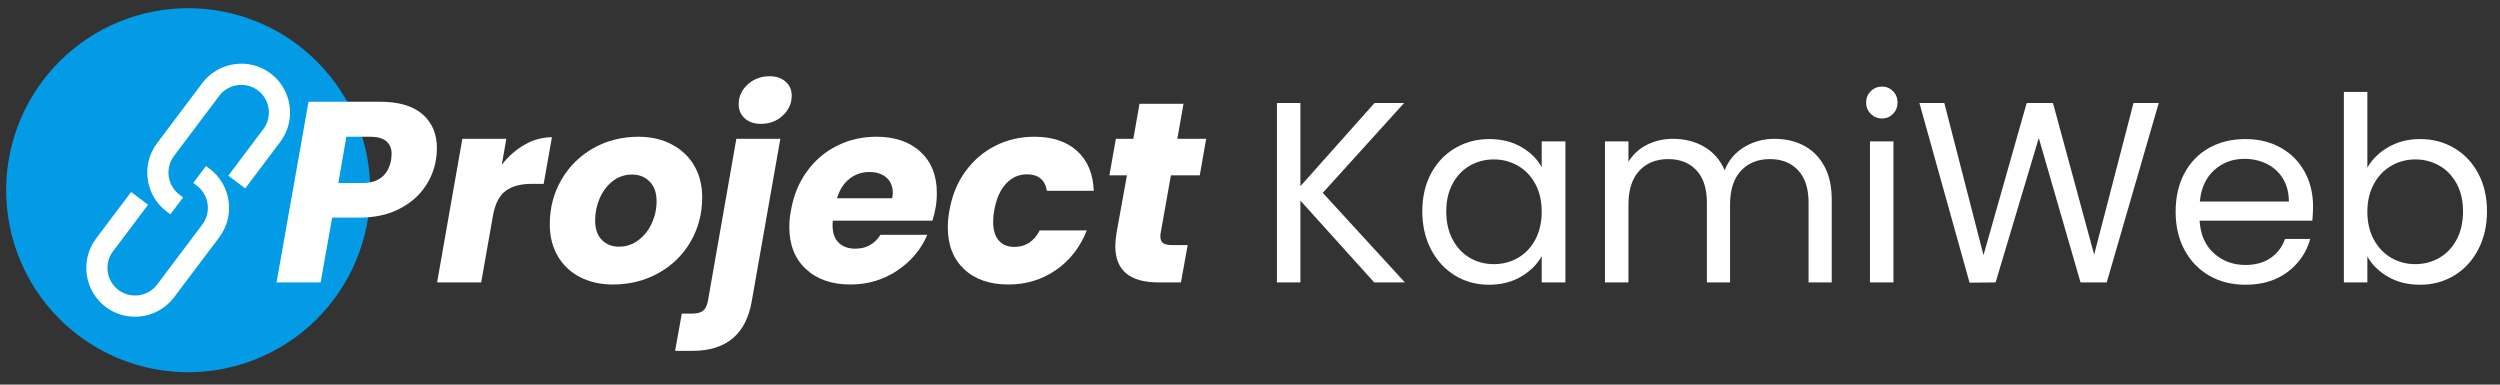 <svg xmlns="http://www.w3.org/2000/svg" xmlns:xlink="http://www.w3.org/1999/xlink" width="650" viewBox="0 0 487.5 75" height="100" preserveAspectRatio="xMidYMid meet"><rect x="0" y="0" width="487.5" height="75" fill="#333333" stroke="none"/><defs><g></g><clipPath id="d06d2399a1"><path d="M 1 1 L 73 1 L 73 73 L 1 73 Z M 1 1 " clip-rule="nonzero"></path></clipPath><clipPath id="c0e419cf6e"><path d="M -20.008 -5.586 L 79.402 -19.613 L 93.434 79.797 L -5.98 93.828 Z M -20.008 -5.586 " clip-rule="nonzero"></path></clipPath><clipPath id="9d50a06e10"><path d="M -10.695 1.426 L 80.555 -11.453 L 93.434 79.797 L 2.18 92.676 Z M -10.695 1.426 " clip-rule="nonzero"></path></clipPath><clipPath id="6594d8c90f"><path d="M -20.035 -5.605 L 79.375 -19.637 L 93.406 79.777 L -6.008 93.809 Z M -20.035 -5.605 " clip-rule="nonzero"></path></clipPath><clipPath id="6a234323e7"><path d="M 28 12 L 57 12 L 57 42 L 28 42 Z M 28 12 " clip-rule="nonzero"></path></clipPath><clipPath id="cce9fd2ffa"><path d="M -20.008 -5.586 L 79.402 -19.613 L 93.434 79.797 L -5.98 93.828 Z M -20.008 -5.586 " clip-rule="nonzero"></path></clipPath><clipPath id="9b097c6c18"><path d="M -10.695 1.426 L 80.555 -11.453 L 93.434 79.797 L 2.18 92.676 Z M -10.695 1.426 " clip-rule="nonzero"></path></clipPath><clipPath id="0818324875"><path d="M -20.035 -5.605 L 79.375 -19.637 L 93.406 79.777 L -6.008 93.809 Z M -20.035 -5.605 " clip-rule="nonzero"></path></clipPath><clipPath id="7d4c7e9b86"><path d="M 16 32 L 45 32 L 45 62 L 16 62 Z M 16 32 " clip-rule="nonzero"></path></clipPath><clipPath id="8b43675691"><path d="M -20.008 -5.586 L 79.402 -19.613 L 93.434 79.797 L -5.98 93.828 Z M -20.008 -5.586 " clip-rule="nonzero"></path></clipPath><clipPath id="81b4bb6200"><path d="M -10.695 1.426 L 80.555 -11.453 L 93.434 79.797 L 2.18 92.676 Z M -10.695 1.426 " clip-rule="nonzero"></path></clipPath><clipPath id="e38f10c10e"><path d="M -20.035 -5.605 L 79.375 -19.637 L 93.406 79.777 L -6.008 93.809 Z M -20.035 -5.605 " clip-rule="nonzero"></path></clipPath></defs><g clip-path="url(#d06d2399a1)"><g clip-path="url(#c0e419cf6e)"><g clip-path="url(#9d50a06e10)"><g clip-path="url(#6594d8c90f)"><path fill="#039be5" d="M 58.039 8.73 C 58.969 9.43 59.859 10.172 60.715 10.957 C 61.57 11.746 62.387 12.57 63.16 13.438 C 63.938 14.305 64.668 15.207 65.352 16.145 C 66.039 17.086 66.676 18.055 67.27 19.055 C 67.859 20.059 68.398 21.086 68.887 22.141 C 69.379 23.195 69.816 24.27 70.199 25.367 C 70.582 26.465 70.91 27.578 71.188 28.707 C 71.461 29.84 71.68 30.977 71.844 32.129 C 72.004 33.281 72.109 34.438 72.16 35.598 C 72.207 36.762 72.199 37.922 72.133 39.082 C 72.07 40.242 71.949 41.398 71.77 42.547 C 71.59 43.695 71.355 44.832 71.066 45.957 C 70.773 47.082 70.43 48.191 70.031 49.285 C 69.633 50.375 69.18 51.445 68.676 52.492 C 68.172 53.539 67.617 54.562 67.012 55.555 C 66.406 56.547 65.754 57.508 65.055 58.438 C 64.355 59.363 63.613 60.258 62.828 61.113 C 62.039 61.969 61.215 62.785 60.348 63.559 C 59.48 64.332 58.578 65.062 57.637 65.75 C 56.699 66.438 55.73 67.074 54.727 67.664 C 53.727 68.254 52.699 68.797 51.645 69.285 C 50.59 69.773 49.516 70.211 48.418 70.598 C 47.32 70.98 46.207 71.309 45.074 71.582 C 43.945 71.859 42.805 72.078 41.656 72.238 C 40.504 72.402 39.348 72.508 38.188 72.555 C 37.023 72.605 35.863 72.598 34.703 72.531 C 33.543 72.465 32.387 72.344 31.238 72.164 C 30.09 71.988 28.953 71.754 27.828 71.461 C 26.699 71.172 25.594 70.828 24.5 70.426 C 23.406 70.027 22.34 69.578 21.293 69.07 C 20.242 68.566 19.223 68.012 18.23 67.41 C 17.238 66.805 16.277 66.152 15.348 65.453 C 14.418 64.754 13.527 64.012 12.672 63.223 C 11.816 62.438 11 61.609 10.227 60.742 C 9.449 59.875 8.719 58.973 8.035 58.035 C 7.348 57.098 6.711 56.125 6.117 55.125 C 5.527 54.125 4.988 53.098 4.5 52.043 C 4.008 50.988 3.57 49.91 3.188 48.812 C 2.805 47.715 2.477 46.602 2.199 45.473 C 1.926 44.344 1.707 43.203 1.547 42.051 C 1.383 40.902 1.277 39.746 1.227 38.582 C 1.18 37.422 1.188 36.262 1.254 35.098 C 1.316 33.938 1.441 32.785 1.617 31.637 C 1.797 30.488 2.031 29.348 2.32 28.223 C 2.613 27.098 2.957 25.988 3.355 24.898 C 3.758 23.805 4.207 22.734 4.711 21.688 C 5.215 20.641 5.77 19.621 6.375 18.629 C 6.98 17.637 7.633 16.676 8.332 15.746 C 9.031 14.816 9.773 13.926 10.559 13.066 C 11.348 12.211 12.176 11.398 13.039 10.621 C 13.906 9.848 14.812 9.117 15.75 8.43 C 16.688 7.746 17.656 7.105 18.66 6.516 C 19.66 5.926 20.688 5.387 21.742 4.895 C 22.797 4.406 23.875 3.969 24.969 3.586 C 26.066 3.203 27.18 2.871 28.312 2.598 C 29.441 2.324 30.582 2.105 31.73 1.941 C 32.883 1.781 34.039 1.676 35.203 1.625 C 36.363 1.578 37.523 1.586 38.684 1.648 C 39.844 1.715 41 1.836 42.148 2.016 C 43.297 2.195 44.434 2.43 45.562 2.719 C 46.688 3.008 47.797 3.355 48.887 3.754 C 49.98 4.152 51.047 4.605 52.098 5.109 C 53.145 5.613 54.164 6.168 55.156 6.773 C 56.148 7.379 57.109 8.031 58.039 8.73 Z M 58.039 8.73 " fill-opacity="1" fill-rule="nonzero"></path></g></g></g></g><g clip-path="url(#6a234323e7)"><g clip-path="url(#cce9fd2ffa)"><g clip-path="url(#9b097c6c18)"><g clip-path="url(#0818324875)"><path fill="#fffffe" d="M 32.5 41.262 C 30.48 39.742 29.164 37.492 28.809 34.984 C 28.457 32.48 29.098 29.953 30.621 27.934 L 39.445 16.207 C 40.969 14.184 43.219 12.867 45.723 12.516 C 48.227 12.16 50.754 12.805 52.773 14.324 C 54.797 15.848 56.113 18.098 56.469 20.602 C 56.82 23.105 56.18 25.633 54.656 27.656 L 47.82 36.738 L 44.52 34.254 L 51.355 25.172 C 52.215 24.027 52.574 22.598 52.375 21.18 C 52.176 19.766 51.434 18.488 50.289 17.629 C 49.145 16.766 47.719 16.406 46.301 16.605 C 44.883 16.805 43.609 17.547 42.746 18.691 L 33.922 30.418 C 33.062 31.562 32.703 32.988 32.902 34.406 C 33.102 35.824 33.844 37.098 34.988 37.957 L 35.703 38.496 L 33.219 41.801 Z M 32.5 41.262 " fill-opacity="1" fill-rule="evenodd"></path></g></g></g></g><g clip-path="url(#7d4c7e9b86)"><g clip-path="url(#8b43675691)"><g clip-path="url(#81b4bb6200)"><g clip-path="url(#e38f10c10e)"><path fill="#fffffe" d="M 40.887 32.918 C 42.91 34.441 44.227 36.691 44.578 39.195 C 44.934 41.699 44.289 44.227 42.77 46.25 L 33.941 57.973 C 32.422 59.996 30.172 61.312 27.668 61.668 C 25.16 62.02 22.637 61.379 20.613 59.855 C 18.59 58.332 17.273 56.082 16.922 53.578 C 16.566 51.074 17.211 48.547 18.73 46.523 L 25.566 37.441 L 28.871 39.926 L 22.035 49.012 C 21.172 50.156 20.812 51.582 21.012 53 C 21.215 54.418 21.953 55.691 23.098 56.555 C 24.242 57.414 25.672 57.773 27.09 57.574 C 28.504 57.375 29.777 56.633 30.641 55.488 L 39.465 43.766 C 40.328 42.621 40.688 41.191 40.484 39.773 C 40.285 38.359 39.543 37.086 38.398 36.223 L 37.684 35.684 L 40.168 32.383 Z M 40.887 32.918 " fill-opacity="1" fill-rule="evenodd"></path></g></g></g></g><g fill="#ffffff" fill-opacity="1"><g transform="translate(53.382, 55.071)"><g><path d="M 31.625 -23.891 C 31.281 -21.848 30.488 -19.984 29.25 -18.297 C 28.02 -16.609 26.344 -15.242 24.219 -14.203 C 22.094 -13.16 19.594 -12.641 16.719 -12.641 L 11.391 -12.641 L 9.141 0 L 0.547 0 L 6.781 -35.234 L 20.672 -35.234 C 24.359 -35.234 27.133 -34.422 29 -32.797 C 30.875 -31.172 31.812 -28.973 31.812 -26.203 C 31.812 -25.359 31.75 -24.586 31.625 -23.891 Z M 17.219 -19.375 C 20.426 -19.375 22.316 -20.879 22.891 -23.891 C 22.953 -24.422 22.984 -24.805 22.984 -25.047 C 22.984 -26.117 22.641 -26.945 21.953 -27.531 C 21.266 -28.113 20.223 -28.406 18.828 -28.406 L 14.156 -28.406 L 12.594 -19.375 Z M 17.219 -19.375 "></path></g></g></g><g fill="#ffffff" fill-opacity="1"><g transform="translate(84.688, 55.071)"><g><path d="M 13.156 -22.938 C 14.457 -24.602 15.953 -25.914 17.641 -26.875 C 19.328 -27.832 21.094 -28.312 22.938 -28.312 L 21.328 -19.219 L 18.969 -19.219 C 16.832 -19.219 15.145 -18.758 13.906 -17.844 C 12.664 -16.926 11.844 -15.312 11.438 -13 L 9.141 0 L 0.547 0 L 5.469 -28 L 14.047 -28 Z M 13.156 -22.938 "></path></g></g></g><g fill="#ffffff" fill-opacity="1"><g transform="translate(106.161, 55.071)"><g><path d="M 13.344 0.406 C 10.938 0.406 8.797 -0.078 6.922 -1.047 C 5.047 -2.023 3.598 -3.398 2.578 -5.172 C 1.555 -6.941 1.047 -9 1.047 -11.344 C 1.047 -14.52 1.801 -17.41 3.312 -20.016 C 4.82 -22.629 6.895 -24.68 9.531 -26.172 C 12.176 -27.66 15.125 -28.406 18.375 -28.406 C 20.781 -28.406 22.926 -27.91 24.812 -26.922 C 26.707 -25.93 28.172 -24.551 29.203 -22.781 C 30.242 -21.008 30.766 -18.953 30.766 -16.609 C 30.766 -13.398 30.004 -10.5 28.484 -7.906 C 26.961 -5.312 24.867 -3.273 22.203 -1.797 C 19.547 -0.328 16.594 0.406 13.344 0.406 Z M 14.547 -6.969 C 15.953 -6.969 17.219 -7.395 18.344 -8.25 C 19.469 -9.102 20.336 -10.207 20.953 -11.562 C 21.566 -12.914 21.875 -14.332 21.875 -15.812 C 21.875 -17.477 21.422 -18.766 20.516 -19.672 C 19.617 -20.578 18.484 -21.031 17.109 -21.031 C 15.672 -21.031 14.406 -20.602 13.312 -19.75 C 12.227 -18.895 11.383 -17.781 10.781 -16.406 C 10.188 -15.039 9.891 -13.602 9.891 -12.094 C 9.891 -10.457 10.32 -9.191 11.188 -8.297 C 12.062 -7.41 13.18 -6.969 14.547 -6.969 Z M 14.547 -6.969 "></path></g></g></g><g fill="#ffffff" fill-opacity="1"><g transform="translate(138.119, 55.071)"><g><path d="M 10.281 -30.922 C 8.945 -30.922 7.883 -31.281 7.094 -32 C 6.312 -32.719 5.922 -33.629 5.922 -34.734 C 5.922 -36.234 6.504 -37.52 7.672 -38.594 C 8.848 -39.664 10.27 -40.203 11.938 -40.203 C 13.25 -40.203 14.297 -39.848 15.078 -39.141 C 15.867 -38.441 16.266 -37.539 16.266 -36.438 C 16.266 -34.926 15.688 -33.629 14.531 -32.547 C 13.375 -31.461 11.957 -30.922 10.281 -30.922 Z M 8.484 3.609 C 7.379 10.098 3.516 13.344 -3.109 13.344 L -6.469 13.344 L -5.172 6.078 L -3.109 6.078 C -2.172 6.078 -1.473 5.891 -1.016 5.516 C -0.566 5.148 -0.258 4.551 -0.094 3.719 L 5.469 -28 L 14.047 -28 Z M 8.484 3.609 "></path></g></g></g><g fill="#ffffff" fill-opacity="1"><g transform="translate(152.869, 55.071)"><g><path d="M 18.016 -28.406 C 21.629 -28.406 24.5 -27.426 26.625 -25.469 C 28.75 -23.508 29.812 -20.844 29.812 -17.469 C 29.812 -16.363 29.727 -15.375 29.562 -14.5 C 29.426 -13.727 29.223 -12.91 28.953 -12.047 L 9.531 -12.047 C 9.5 -11.848 9.484 -11.531 9.484 -11.094 C 9.484 -9.625 9.883 -8.504 10.688 -7.734 C 11.488 -6.961 12.562 -6.578 13.906 -6.578 C 16.039 -6.578 17.68 -7.477 18.828 -9.281 L 27.953 -9.281 C 26.742 -6.438 24.785 -4.109 22.078 -2.297 C 19.367 -0.492 16.328 0.406 12.953 0.406 C 9.336 0.406 6.445 -0.598 4.281 -2.609 C 2.125 -4.617 1.047 -7.348 1.047 -10.797 C 1.047 -11.828 1.148 -12.895 1.359 -14 C 1.859 -16.914 2.895 -19.457 4.469 -21.625 C 6.039 -23.801 8 -25.473 10.344 -26.641 C 12.688 -27.816 15.242 -28.406 18.016 -28.406 Z M 21.125 -16.406 C 21.195 -16.875 21.234 -17.191 21.234 -17.359 C 21.234 -18.703 20.812 -19.734 19.969 -20.453 C 19.133 -21.172 18.031 -21.531 16.656 -21.531 C 15.188 -21.531 13.891 -21.086 12.766 -20.203 C 11.648 -19.316 10.844 -18.051 10.344 -16.406 Z M 21.125 -16.406 "></path></g></g></g><g fill="#ffffff" fill-opacity="1"><g transform="translate(183.774, 55.071)"><g><path d="M 1.359 -14 C 1.859 -16.914 2.895 -19.457 4.469 -21.625 C 6.039 -23.801 7.988 -25.473 10.312 -26.641 C 12.633 -27.816 15.172 -28.406 17.922 -28.406 C 21.43 -28.406 24.207 -27.484 26.25 -25.641 C 28.289 -23.805 29.379 -21.211 29.516 -17.859 L 20.375 -17.859 C 20.008 -20.004 18.707 -21.078 16.469 -21.078 C 14.895 -21.078 13.535 -20.469 12.391 -19.25 C 11.254 -18.031 10.488 -16.281 10.094 -14 C 9.957 -13.301 9.891 -12.566 9.891 -11.797 C 9.891 -10.223 10.254 -9.016 10.984 -8.172 C 11.723 -7.336 12.727 -6.922 14 -6.922 C 16.207 -6.922 17.863 -7.992 18.969 -10.141 L 28.156 -10.141 C 26.852 -6.859 24.844 -4.281 22.125 -2.406 C 19.414 -0.531 16.32 0.406 12.844 0.406 C 9.227 0.406 6.359 -0.586 4.234 -2.578 C 2.109 -4.578 1.047 -7.297 1.047 -10.734 C 1.047 -11.773 1.148 -12.863 1.359 -14 Z M 1.359 -14 "></path></g></g></g><g fill="#ffffff" fill-opacity="1"><g transform="translate(214.127, 55.071)"><g><path d="M 12.203 -9.641 C 12.16 -9.473 12.141 -9.254 12.141 -8.984 C 12.141 -8.379 12.316 -7.941 12.672 -7.672 C 13.023 -7.41 13.602 -7.281 14.406 -7.281 L 17.469 -7.281 L 16.156 0 L 11.797 0 C 6.172 0 3.359 -2.359 3.359 -7.078 C 3.359 -7.773 3.441 -8.66 3.609 -9.734 L 5.625 -20.875 L 2.203 -20.875 L 3.469 -28 L 6.875 -28 L 8.078 -34.828 L 16.656 -34.828 L 15.453 -28 L 21.078 -28 L 19.828 -20.875 L 14.203 -20.875 Z M 12.203 -9.641 "></path></g></g></g><g fill="#ffffff" fill-opacity="1"><g transform="translate(234.5, 55.071)"><g></g></g></g><g fill="#ffffff" fill-opacity="1"><g transform="translate(245.142, 55.071)"><g><path d="M 22.828 0 L 8.438 -15.953 L 8.438 0 L 3.859 0 L 3.859 -34.984 L 8.438 -34.984 L 8.438 -18.766 L 22.891 -34.984 L 28.656 -34.984 L 12.797 -17.469 L 28.812 0 Z M 22.828 0 "></path></g></g></g><g fill="#ffffff" fill-opacity="1"><g transform="translate(275.194, 55.071)"><g><path d="M 2.156 -13.859 C 2.156 -16.66 2.723 -19.125 3.859 -21.25 C 5.004 -23.375 6.57 -25.02 8.562 -26.188 C 10.551 -27.363 12.766 -27.953 15.203 -27.953 C 17.617 -27.953 19.711 -27.43 21.484 -26.391 C 23.254 -25.359 24.57 -24.055 25.438 -22.484 L 25.438 -27.5 L 30.062 -27.5 L 30.062 0 L 25.438 0 L 25.438 -5.125 C 24.539 -3.508 23.195 -2.176 21.406 -1.125 C 19.613 -0.07 17.531 0.453 15.156 0.453 C 12.719 0.453 10.508 -0.145 8.531 -1.344 C 6.562 -2.551 5.004 -4.242 3.859 -6.422 C 2.723 -8.598 2.156 -11.078 2.156 -13.859 Z M 25.438 -13.797 C 25.438 -15.867 25.02 -17.676 24.188 -19.219 C 23.352 -20.758 22.223 -21.938 20.797 -22.75 C 19.379 -23.57 17.816 -23.984 16.109 -23.984 C 14.398 -23.984 12.844 -23.582 11.438 -22.781 C 10.031 -21.977 8.91 -20.805 8.078 -19.266 C 7.242 -17.734 6.828 -15.93 6.828 -13.859 C 6.828 -11.742 7.242 -9.906 8.078 -8.344 C 8.91 -6.789 10.031 -5.602 11.438 -4.781 C 12.844 -3.969 14.398 -3.562 16.109 -3.562 C 17.816 -3.562 19.379 -3.969 20.797 -4.781 C 22.223 -5.602 23.352 -6.789 24.188 -8.344 C 25.02 -9.906 25.438 -11.723 25.438 -13.797 Z M 25.438 -13.797 "></path></g></g></g><g fill="#ffffff" fill-opacity="1"><g transform="translate(309.109, 55.071)"><g><path d="M 36.938 -28 C 39.082 -28 40.988 -27.555 42.656 -26.672 C 44.332 -25.785 45.656 -24.457 46.625 -22.688 C 47.594 -20.914 48.078 -18.754 48.078 -16.203 L 48.078 0 L 43.562 0 L 43.562 -15.562 C 43.562 -18.301 42.883 -20.398 41.531 -21.859 C 40.176 -23.316 38.344 -24.047 36.031 -24.047 C 33.656 -24.047 31.766 -23.281 30.359 -21.75 C 28.953 -20.227 28.25 -18.031 28.25 -15.156 L 28.25 0 L 23.734 0 L 23.734 -15.562 C 23.734 -18.301 23.055 -20.398 21.703 -21.859 C 20.348 -23.316 18.516 -24.047 16.203 -24.047 C 13.828 -24.047 11.938 -23.281 10.531 -21.75 C 9.133 -20.227 8.438 -18.031 8.438 -15.156 L 8.438 0 L 3.859 0 L 3.859 -27.5 L 8.438 -27.5 L 8.438 -23.531 C 9.332 -24.977 10.539 -26.082 12.062 -26.844 C 13.594 -27.613 15.273 -28 17.109 -28 C 19.422 -28 21.461 -27.477 23.234 -26.438 C 25.004 -25.406 26.328 -23.883 27.203 -21.875 C 27.973 -23.82 29.242 -25.328 31.016 -26.391 C 32.785 -27.461 34.758 -28 36.938 -28 Z M 36.938 -28 "></path></g></g></g><g fill="#ffffff" fill-opacity="1"><g transform="translate(360.784, 55.071)"><g><path d="M 6.219 -31.969 C 5.352 -31.969 4.617 -32.27 4.016 -32.875 C 3.41 -33.477 3.109 -34.211 3.109 -35.078 C 3.109 -35.953 3.41 -36.688 4.016 -37.281 C 4.617 -37.883 5.352 -38.188 6.219 -38.188 C 7.062 -38.188 7.773 -37.883 8.359 -37.281 C 8.941 -36.688 9.234 -35.953 9.234 -35.078 C 9.234 -34.211 8.941 -33.477 8.359 -32.875 C 7.773 -32.27 7.062 -31.969 6.219 -31.969 Z M 8.438 -27.5 L 8.438 0 L 3.859 0 L 3.859 -27.5 Z M 8.438 -27.5 "></path></g></g></g><g fill="#ffffff" fill-opacity="1"><g transform="translate(373.126, 55.071)"><g><path d="M 47.828 -34.984 L 37.688 0 L 32.578 0 L 24.438 -28.156 L 16.016 0 L 10.938 0.047 L 1.156 -34.984 L 6.016 -34.984 L 13.656 -5.312 L 22.078 -34.984 L 27.203 -34.984 L 35.234 -5.422 L 42.906 -34.984 Z M 47.828 -34.984 "></path></g></g></g><g fill="#ffffff" fill-opacity="1"><g transform="translate(422.092, 55.071)"><g><path d="M 28.953 -14.812 C 28.953 -13.938 28.906 -13.016 28.812 -12.047 L 6.828 -12.047 C 6.992 -9.336 7.922 -7.219 9.609 -5.688 C 11.297 -4.164 13.348 -3.406 15.766 -3.406 C 17.734 -3.406 19.379 -3.863 20.703 -4.781 C 22.023 -5.707 22.953 -6.941 23.484 -8.484 L 28.406 -8.484 C 27.664 -5.836 26.191 -3.688 23.984 -2.031 C 21.773 -0.375 19.035 0.453 15.766 0.453 C 13.148 0.453 10.812 -0.129 8.75 -1.297 C 6.695 -2.473 5.082 -4.141 3.906 -6.297 C 2.738 -8.453 2.156 -10.953 2.156 -13.797 C 2.156 -16.641 2.723 -19.129 3.859 -21.266 C 5.004 -23.41 6.602 -25.062 8.656 -26.219 C 10.719 -27.375 13.086 -27.953 15.766 -27.953 C 18.367 -27.953 20.676 -27.383 22.688 -26.25 C 24.695 -25.113 26.242 -23.547 27.328 -21.547 C 28.41 -19.555 28.953 -17.312 28.953 -14.812 Z M 24.234 -15.766 C 24.234 -17.504 23.848 -19 23.078 -20.25 C 22.316 -21.5 21.273 -22.453 19.953 -23.109 C 18.629 -23.766 17.164 -24.094 15.562 -24.094 C 13.25 -24.094 11.281 -23.352 9.656 -21.875 C 8.039 -20.406 7.113 -18.367 6.875 -15.766 Z M 24.234 -15.766 "></path></g></g></g><g fill="#ffffff" fill-opacity="1"><g transform="translate(453.197, 55.071)"><g><path d="M 8.438 -22.391 C 9.375 -24.023 10.742 -25.359 12.547 -26.391 C 14.348 -27.43 16.406 -27.953 18.719 -27.953 C 21.195 -27.953 23.422 -27.363 25.391 -26.188 C 27.367 -25.02 28.926 -23.375 30.062 -21.25 C 31.195 -19.125 31.766 -16.66 31.766 -13.859 C 31.766 -11.078 31.195 -8.598 30.062 -6.422 C 28.926 -4.242 27.363 -2.551 25.375 -1.344 C 23.383 -0.145 21.164 0.453 18.719 0.453 C 16.344 0.453 14.258 -0.062 12.469 -1.094 C 10.676 -2.133 9.332 -3.457 8.438 -5.062 L 8.438 0 L 3.859 0 L 3.859 -37.141 L 8.438 -37.141 Z M 27.094 -13.859 C 27.094 -15.93 26.676 -17.734 25.844 -19.266 C 25.008 -20.805 23.879 -21.977 22.453 -22.781 C 21.035 -23.582 19.473 -23.984 17.766 -23.984 C 16.086 -23.984 14.535 -23.57 13.109 -22.75 C 11.691 -21.938 10.555 -20.75 9.703 -19.188 C 8.859 -17.633 8.438 -15.836 8.438 -13.797 C 8.438 -11.723 8.859 -9.906 9.703 -8.344 C 10.555 -6.789 11.691 -5.602 13.109 -4.781 C 14.535 -3.969 16.086 -3.562 17.766 -3.562 C 19.473 -3.562 21.035 -3.969 22.453 -4.781 C 23.879 -5.602 25.008 -6.789 25.844 -8.344 C 26.676 -9.906 27.094 -11.742 27.094 -13.859 Z M 27.094 -13.859 "></path></g></g></g></svg>